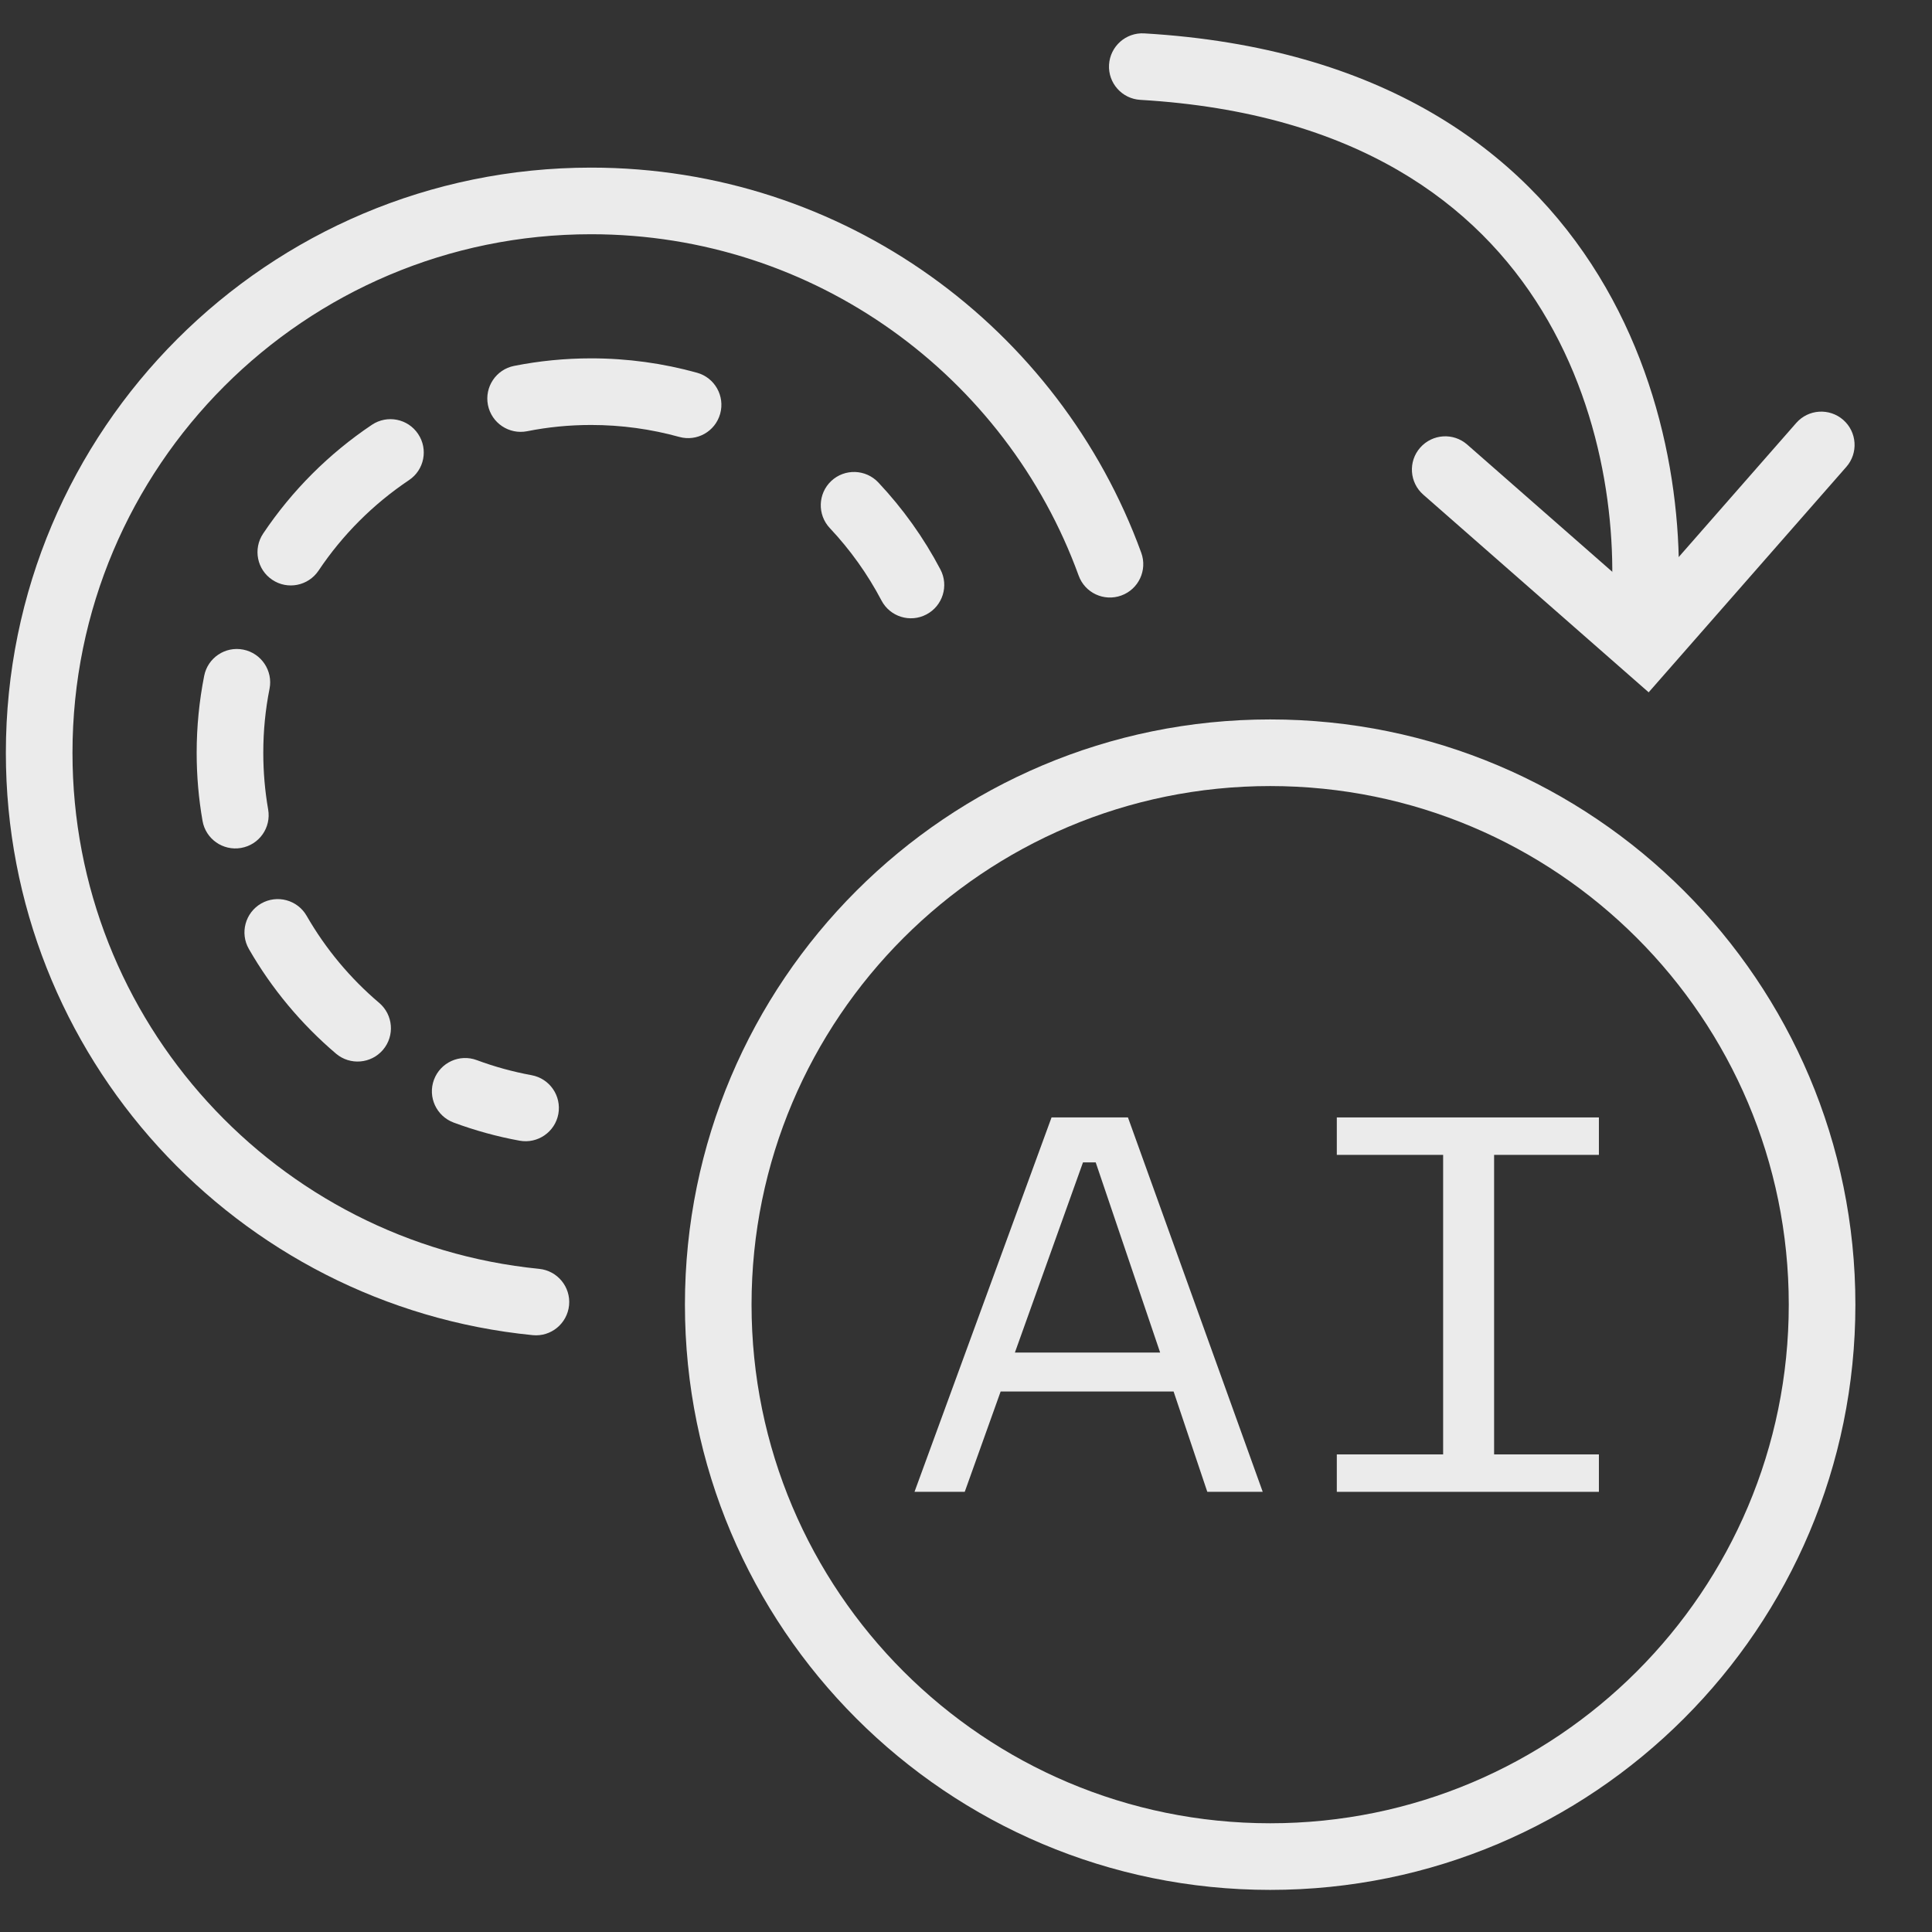 <svg width="29" height="29" viewBox="0 0 29 29" fill="none" xmlns="http://www.w3.org/2000/svg">
<rect x="0" y="0" width="29" height="29" fill="#333333" stroke="none"/>
<path fill-rule="evenodd" clip-rule="evenodd" d="M27.668 6.303C27.875 6.485 27.896 6.801 27.714 7.008L24.747 10.392L21.364 7.425C21.156 7.243 21.135 6.927 21.317 6.72C21.5 6.512 21.815 6.491 22.023 6.673L24.655 8.981L26.962 6.349C27.144 6.141 27.46 6.121 27.668 6.303Z" fill="#EBEBEB"/>
<path fill-rule="evenodd" clip-rule="evenodd" d="M16.647 0.971C16.664 0.695 16.9 0.485 17.176 0.501C20.728 0.71 22.84 2.248 23.998 4.139C25.137 5.999 25.32 8.145 25.143 9.562C25.108 9.836 24.858 10.03 24.584 9.996C24.311 9.962 24.116 9.712 24.15 9.438C24.307 8.188 24.139 6.284 23.145 4.661C22.17 3.068 20.365 1.69 17.117 1.499C16.841 1.483 16.631 1.246 16.647 0.971Z" fill="#EBEBEB"/>
<path fill-rule="evenodd" clip-rule="evenodd" d="M19.066 11.799C14.767 11.799 11.281 15.284 11.281 19.583C11.281 23.883 14.767 27.368 19.066 27.368C23.365 27.368 26.85 23.883 26.85 19.583C26.85 15.284 23.365 11.799 19.066 11.799ZM10.281 19.583C10.281 14.732 14.214 10.799 19.066 10.799C23.917 10.799 27.85 14.732 27.85 19.583C27.85 24.435 23.917 28.368 19.066 28.368C14.214 28.368 10.281 24.435 10.281 19.583Z" fill="#EBEBEB"/>
<path d="M16.931 16.773H15.784L13.727 22.393H14.481L15.02 20.887H17.616L18.122 22.393H18.954L16.931 16.773ZM15.234 20.302L16.256 17.448H16.447L17.414 20.302H15.234Z" fill="#EBEBEB"/>
<path d="M22.427 17.335V21.831H24V22.393H20.066V21.831H21.662V17.335H20.066V16.773H24V17.335H22.427Z" fill="#EBEBEB"/>
<path fill-rule="evenodd" clip-rule="evenodd" d="M8.872 3.516C4.573 3.516 1.088 7.001 1.088 11.3C1.088 15.336 4.16 18.656 8.094 19.046C8.368 19.074 8.569 19.318 8.542 19.593C8.514 19.868 8.27 20.069 7.995 20.041C3.555 19.601 0.088 15.856 0.088 11.3C0.088 6.449 4.021 2.516 8.872 2.516C12.671 2.516 15.904 4.926 17.131 8.298C17.225 8.558 17.091 8.845 16.831 8.939C16.572 9.033 16.285 8.9 16.191 8.64C15.104 5.65 12.237 3.516 8.872 3.516Z" fill="#EBEBEB"/>
<path fill-rule="evenodd" clip-rule="evenodd" d="M8.873 6.379C8.543 6.379 8.222 6.411 7.912 6.473C7.641 6.526 7.378 6.35 7.324 6.079C7.271 5.808 7.447 5.545 7.718 5.492C8.092 5.418 8.478 5.379 8.873 5.379C9.423 5.379 9.956 5.454 10.463 5.595C10.729 5.669 10.884 5.945 10.81 6.211C10.736 6.477 10.461 6.632 10.195 6.558C9.775 6.442 9.331 6.379 8.873 6.379ZM6.276 6.514C6.43 6.743 6.369 7.054 6.139 7.207C5.602 7.567 5.14 8.029 4.781 8.566C4.627 8.795 4.316 8.857 4.087 8.703C3.857 8.55 3.796 8.239 3.95 8.009C4.382 7.364 4.937 6.809 5.583 6.376C5.812 6.223 6.123 6.284 6.276 6.514ZM12.477 7.22C12.678 7.031 12.995 7.041 13.184 7.242C13.55 7.631 13.865 8.07 14.116 8.548C14.245 8.792 14.15 9.095 13.906 9.223C13.662 9.352 13.359 9.258 13.231 9.013C13.022 8.616 12.761 8.251 12.456 7.927C12.267 7.726 12.276 7.41 12.477 7.22ZM3.652 9.751C3.923 9.805 4.099 10.068 4.046 10.338C3.984 10.649 3.952 10.97 3.952 11.299C3.952 11.59 3.977 11.874 4.025 12.15C4.073 12.422 3.891 12.681 3.618 12.728C3.346 12.775 3.087 12.593 3.04 12.321C2.982 11.989 2.952 11.648 2.952 11.299C2.952 10.905 2.991 10.518 3.065 10.144C3.118 9.874 3.381 9.697 3.652 9.751ZM3.92 13.562C4.16 13.425 4.465 13.507 4.603 13.747C4.888 14.243 5.257 14.685 5.691 15.053C5.902 15.232 5.928 15.547 5.749 15.758C5.57 15.968 5.255 15.994 5.044 15.816C4.523 15.373 4.079 14.842 3.736 14.245C3.598 14.006 3.681 13.7 3.92 13.562ZM6.514 16.207C6.611 15.948 6.898 15.816 7.157 15.913C7.421 16.011 7.696 16.087 7.979 16.139C8.251 16.189 8.43 16.449 8.381 16.721C8.331 16.992 8.07 17.172 7.799 17.122C7.458 17.06 7.127 16.968 6.809 16.85C6.55 16.753 6.418 16.466 6.514 16.207Z" fill="#EBEBEB"/>
</svg>

